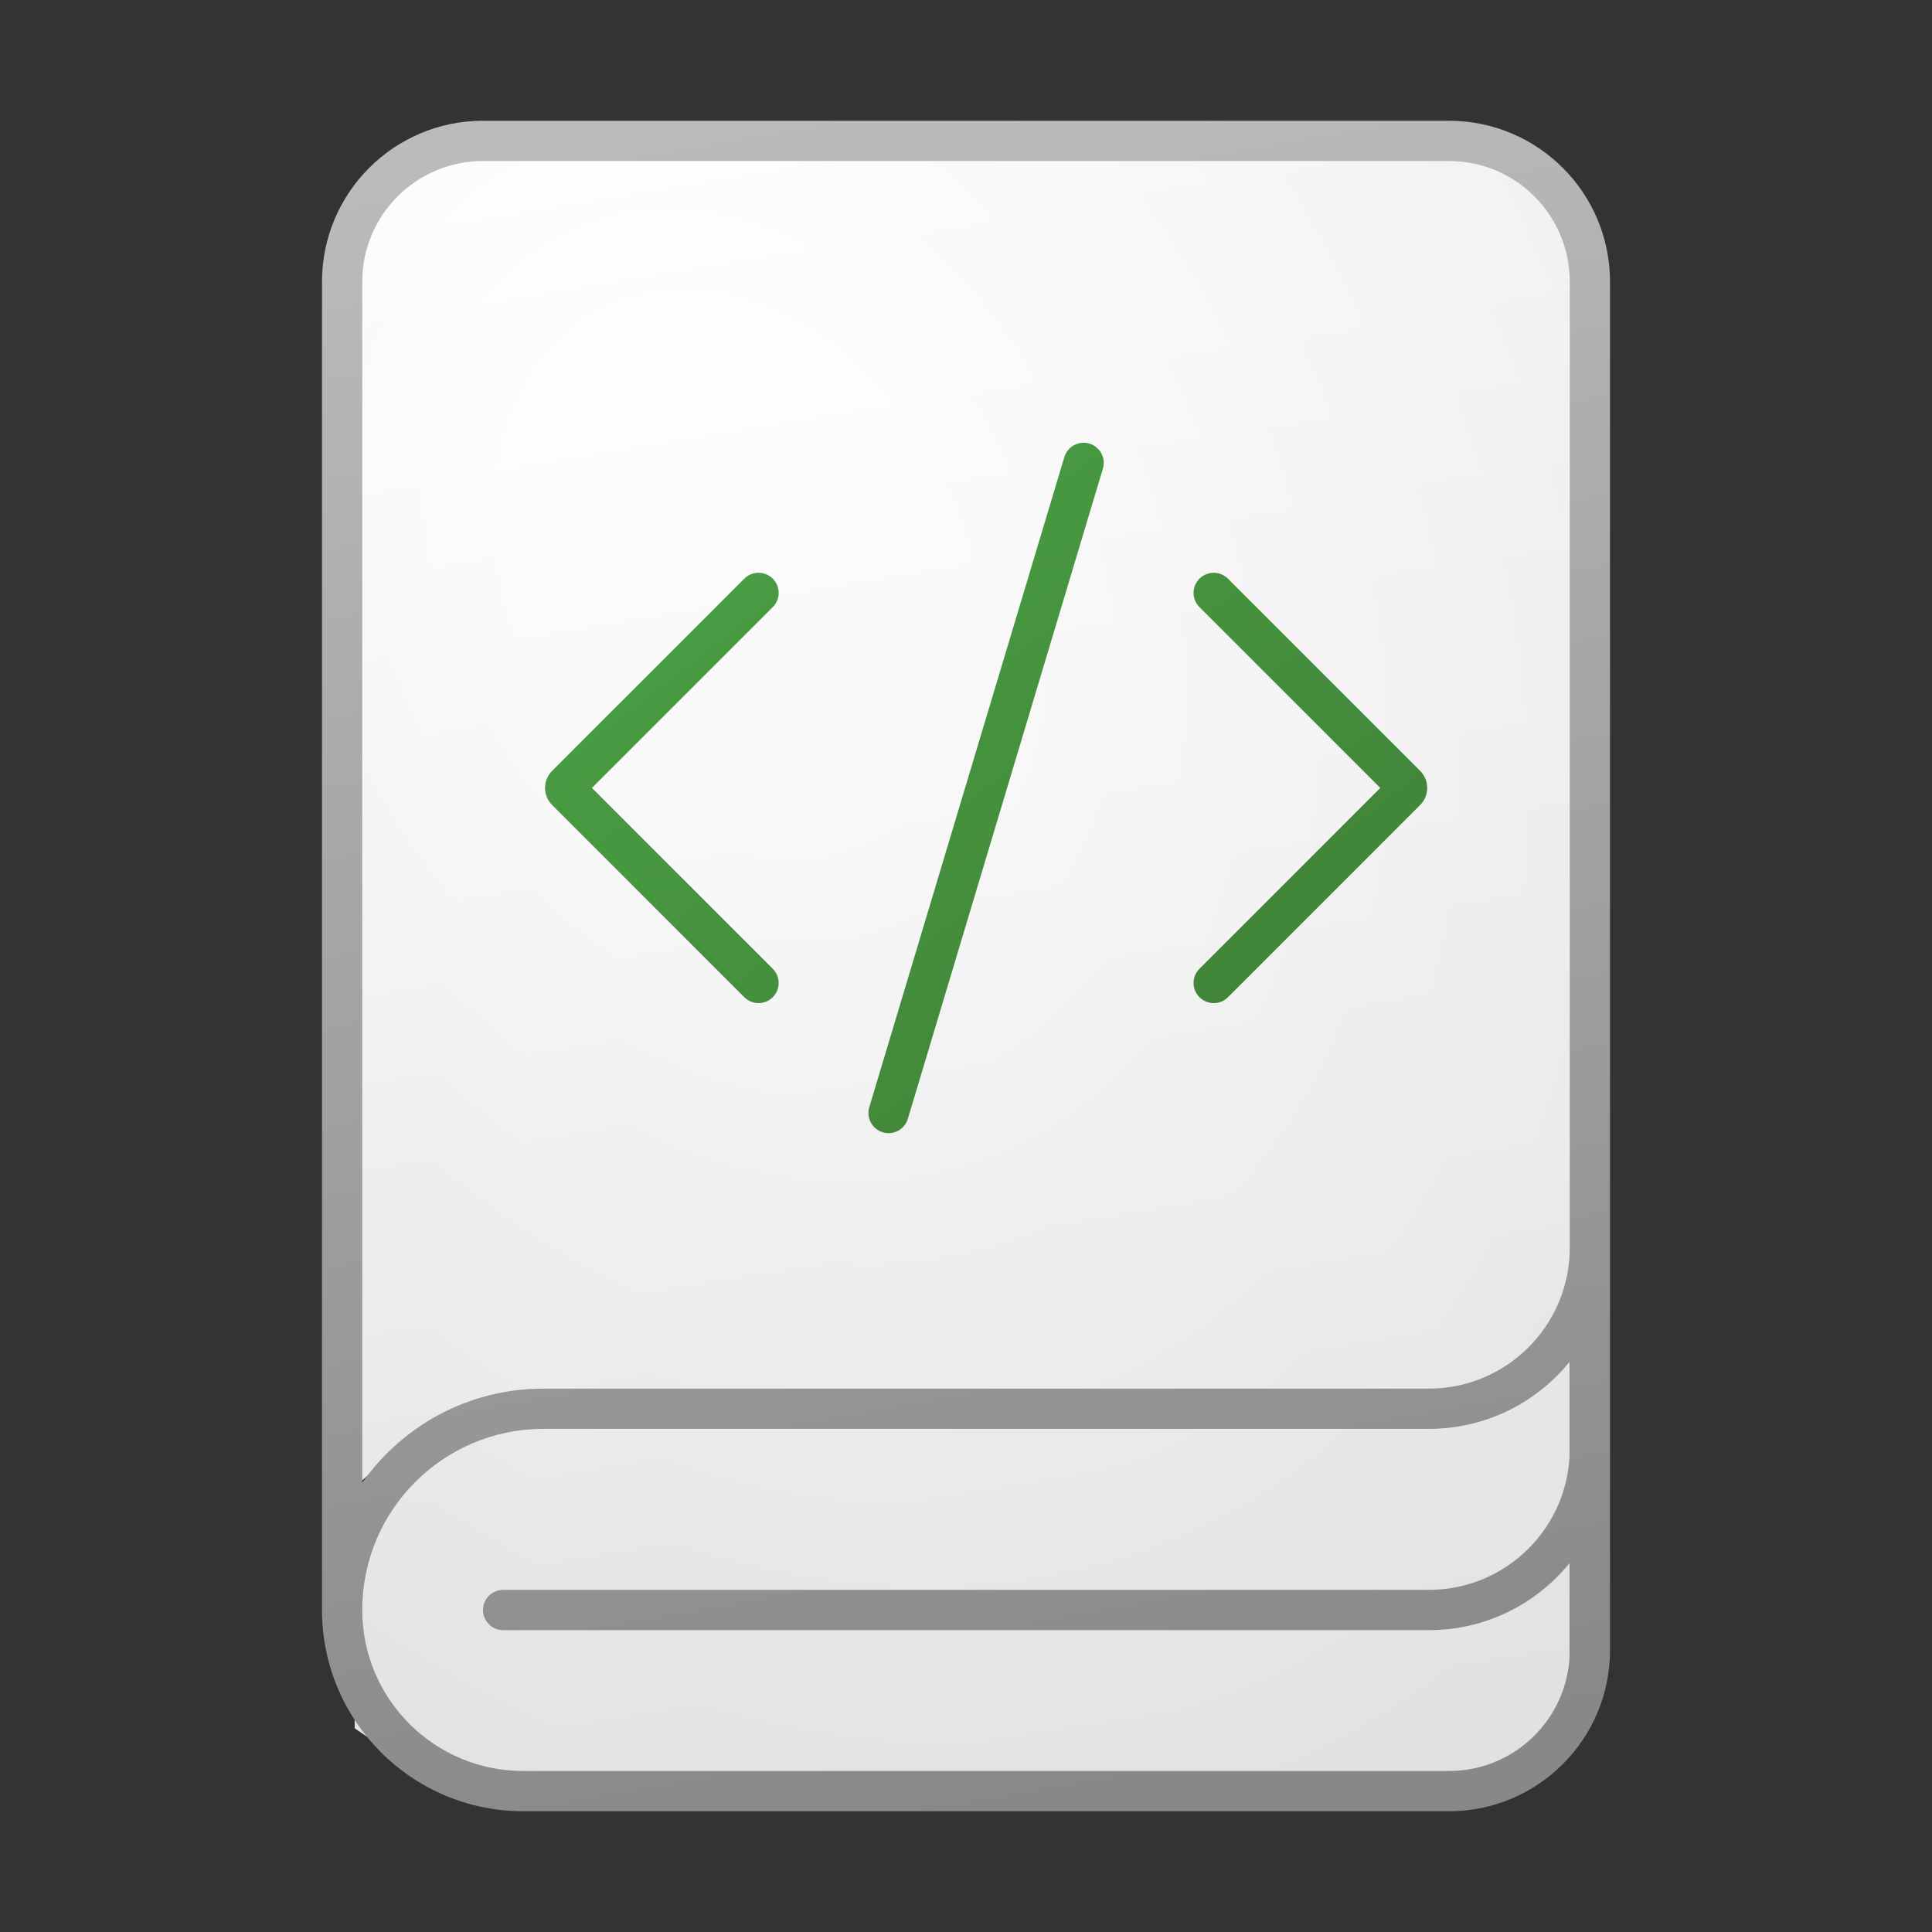 <svg width="48" height="48" viewBox="0 0 48 48" fill="none" xmlns="http://www.w3.org/2000/svg">
<rect x="0" y="0" width="48" height="48" fill="#333333" stroke="none"/>
<path fill-rule="evenodd" clip-rule="evenodd" d="M12 3.552H36C37.657 3.552 39.394 4.707 39.394 6.414V31.571C39.394 32.617 38.741 33.647 37.854 34.288L39 33.812V42.938L37.688 44.438H11L8.812 42.938V37.25L10.781 35.506C9.878 35.992 9.029 36.704 8.467 37.295V9.23C8.467 6.67 9.515 3.552 12 3.552Z" fill="url(#paint0_linear_41743_63248)"/>
<path fill-rule="evenodd" clip-rule="evenodd" d="M12 3.552H36C37.657 3.552 39.394 4.707 39.394 6.414V31.571C39.394 32.617 38.741 33.647 37.854 34.288L39 33.812V42.938L37.688 44.438H11L8.812 42.938V37.25L10.781 35.506C9.878 35.992 9.029 36.704 8.467 37.295V9.23C8.467 6.67 9.515 3.552 12 3.552Z" fill="url(#paint1_radial_41743_63248)" fill-opacity="0.2"/>
<path fill-rule="evenodd" clip-rule="evenodd" d="M8 40C8 42.761 10.239 45 13 45H36C38.209 45 40 43.209 40 41V7C40 4.791 38.209 3 36 3H12C9.791 3 8 4.791 8 7V40ZM12 4H36C37.657 4 39 5.343 39 7V31C39 32.933 37.433 34.5 35.5 34.5L13.5 34.5C11.64 34.5 9.995 35.423 9 36.837V7C9 5.343 10.343 4 12 4ZM9 40C9 42.209 10.791 44 13 44H36C37.657 44 39 42.657 39 41V38.829C38.175 39.848 36.914 40.5 35.5 40.5H12.5C12.224 40.5 12 40.276 12 40C12 39.724 12.224 39.5 12.5 39.5H35.5C37.433 39.5 39 37.933 39 36V33.829C38.175 34.848 36.914 35.5 35.5 35.5L13.5 35.5C11.015 35.5 9 37.515 9 40Z" fill="url(#paint2_linear_41743_63248)"/>
<path d="M27.066 11.021C27.33 11.101 27.48 11.379 27.401 11.644L22.555 27.797C22.476 28.061 22.197 28.211 21.933 28.132C21.668 28.052 21.518 27.774 21.597 27.509L26.443 11.357C26.523 11.092 26.801 10.942 27.066 11.021Z" fill="url(#paint3_linear_41743_63248)"/>
<path d="M29.801 14.377C29.996 14.182 30.313 14.182 30.508 14.377L35.283 19.152C35.517 19.386 35.517 19.766 35.283 20L30.508 24.776C30.313 24.971 29.996 24.971 29.801 24.776C29.605 24.58 29.605 24.264 29.801 24.069L34.293 19.576L29.801 15.084C29.605 14.889 29.605 14.572 29.801 14.377Z" fill="url(#paint4_linear_41743_63248)"/>
<path d="M18.492 14.377C18.687 14.182 19.004 14.182 19.199 14.377C19.395 14.572 19.395 14.889 19.199 15.084L14.707 19.576L19.199 24.069C19.395 24.264 19.395 24.58 19.199 24.776C19.004 24.971 18.687 24.971 18.492 24.776L13.717 20C13.483 19.766 13.483 19.386 13.717 19.152L18.492 14.377Z" fill="url(#paint5_linear_41743_63248)"/>
<defs>
<linearGradient id="paint0_linear_41743_63248" x1="17.058" y1="3.552" x2="23.817" y2="44.456" gradientUnits="userSpaceOnUse">
<stop stop-color="white"/>
<stop offset="1" stop-color="#EBEBEB"/>
</linearGradient>
<radialGradient id="paint1_radial_41743_63248" cx="0" cy="0" r="1" gradientUnits="userSpaceOnUse" gradientTransform="translate(18.346 14.199) rotate(63.239) scale(36.251 27.327)">
<stop offset="0.177" stop-color="white"/>
<stop offset="1" stop-color="#B8B8B8"/>
</radialGradient>
<linearGradient id="paint2_linear_41743_63248" x1="18.333" y1="3" x2="25.663" y2="44.884" gradientUnits="userSpaceOnUse">
<stop stop-color="#BBBBBB"/>
<stop offset="1" stop-color="#888888"/>
</linearGradient>
<linearGradient id="paint3_linear_41743_63248" x1="13.541" y1="11" x2="30.192" y2="32.275" gradientUnits="userSpaceOnUse">
<stop stop-color="#4BA446"/>
<stop offset="1" stop-color="#3F7D35"/>
</linearGradient>
<linearGradient id="paint4_linear_41743_63248" x1="13.541" y1="11" x2="30.192" y2="32.275" gradientUnits="userSpaceOnUse">
<stop stop-color="#4BA446"/>
<stop offset="1" stop-color="#3F7D35"/>
</linearGradient>
<linearGradient id="paint5_linear_41743_63248" x1="13.541" y1="11" x2="30.192" y2="32.275" gradientUnits="userSpaceOnUse">
<stop stop-color="#4BA446"/>
<stop offset="1" stop-color="#3F7D35"/>
</linearGradient>
</defs>
</svg>
